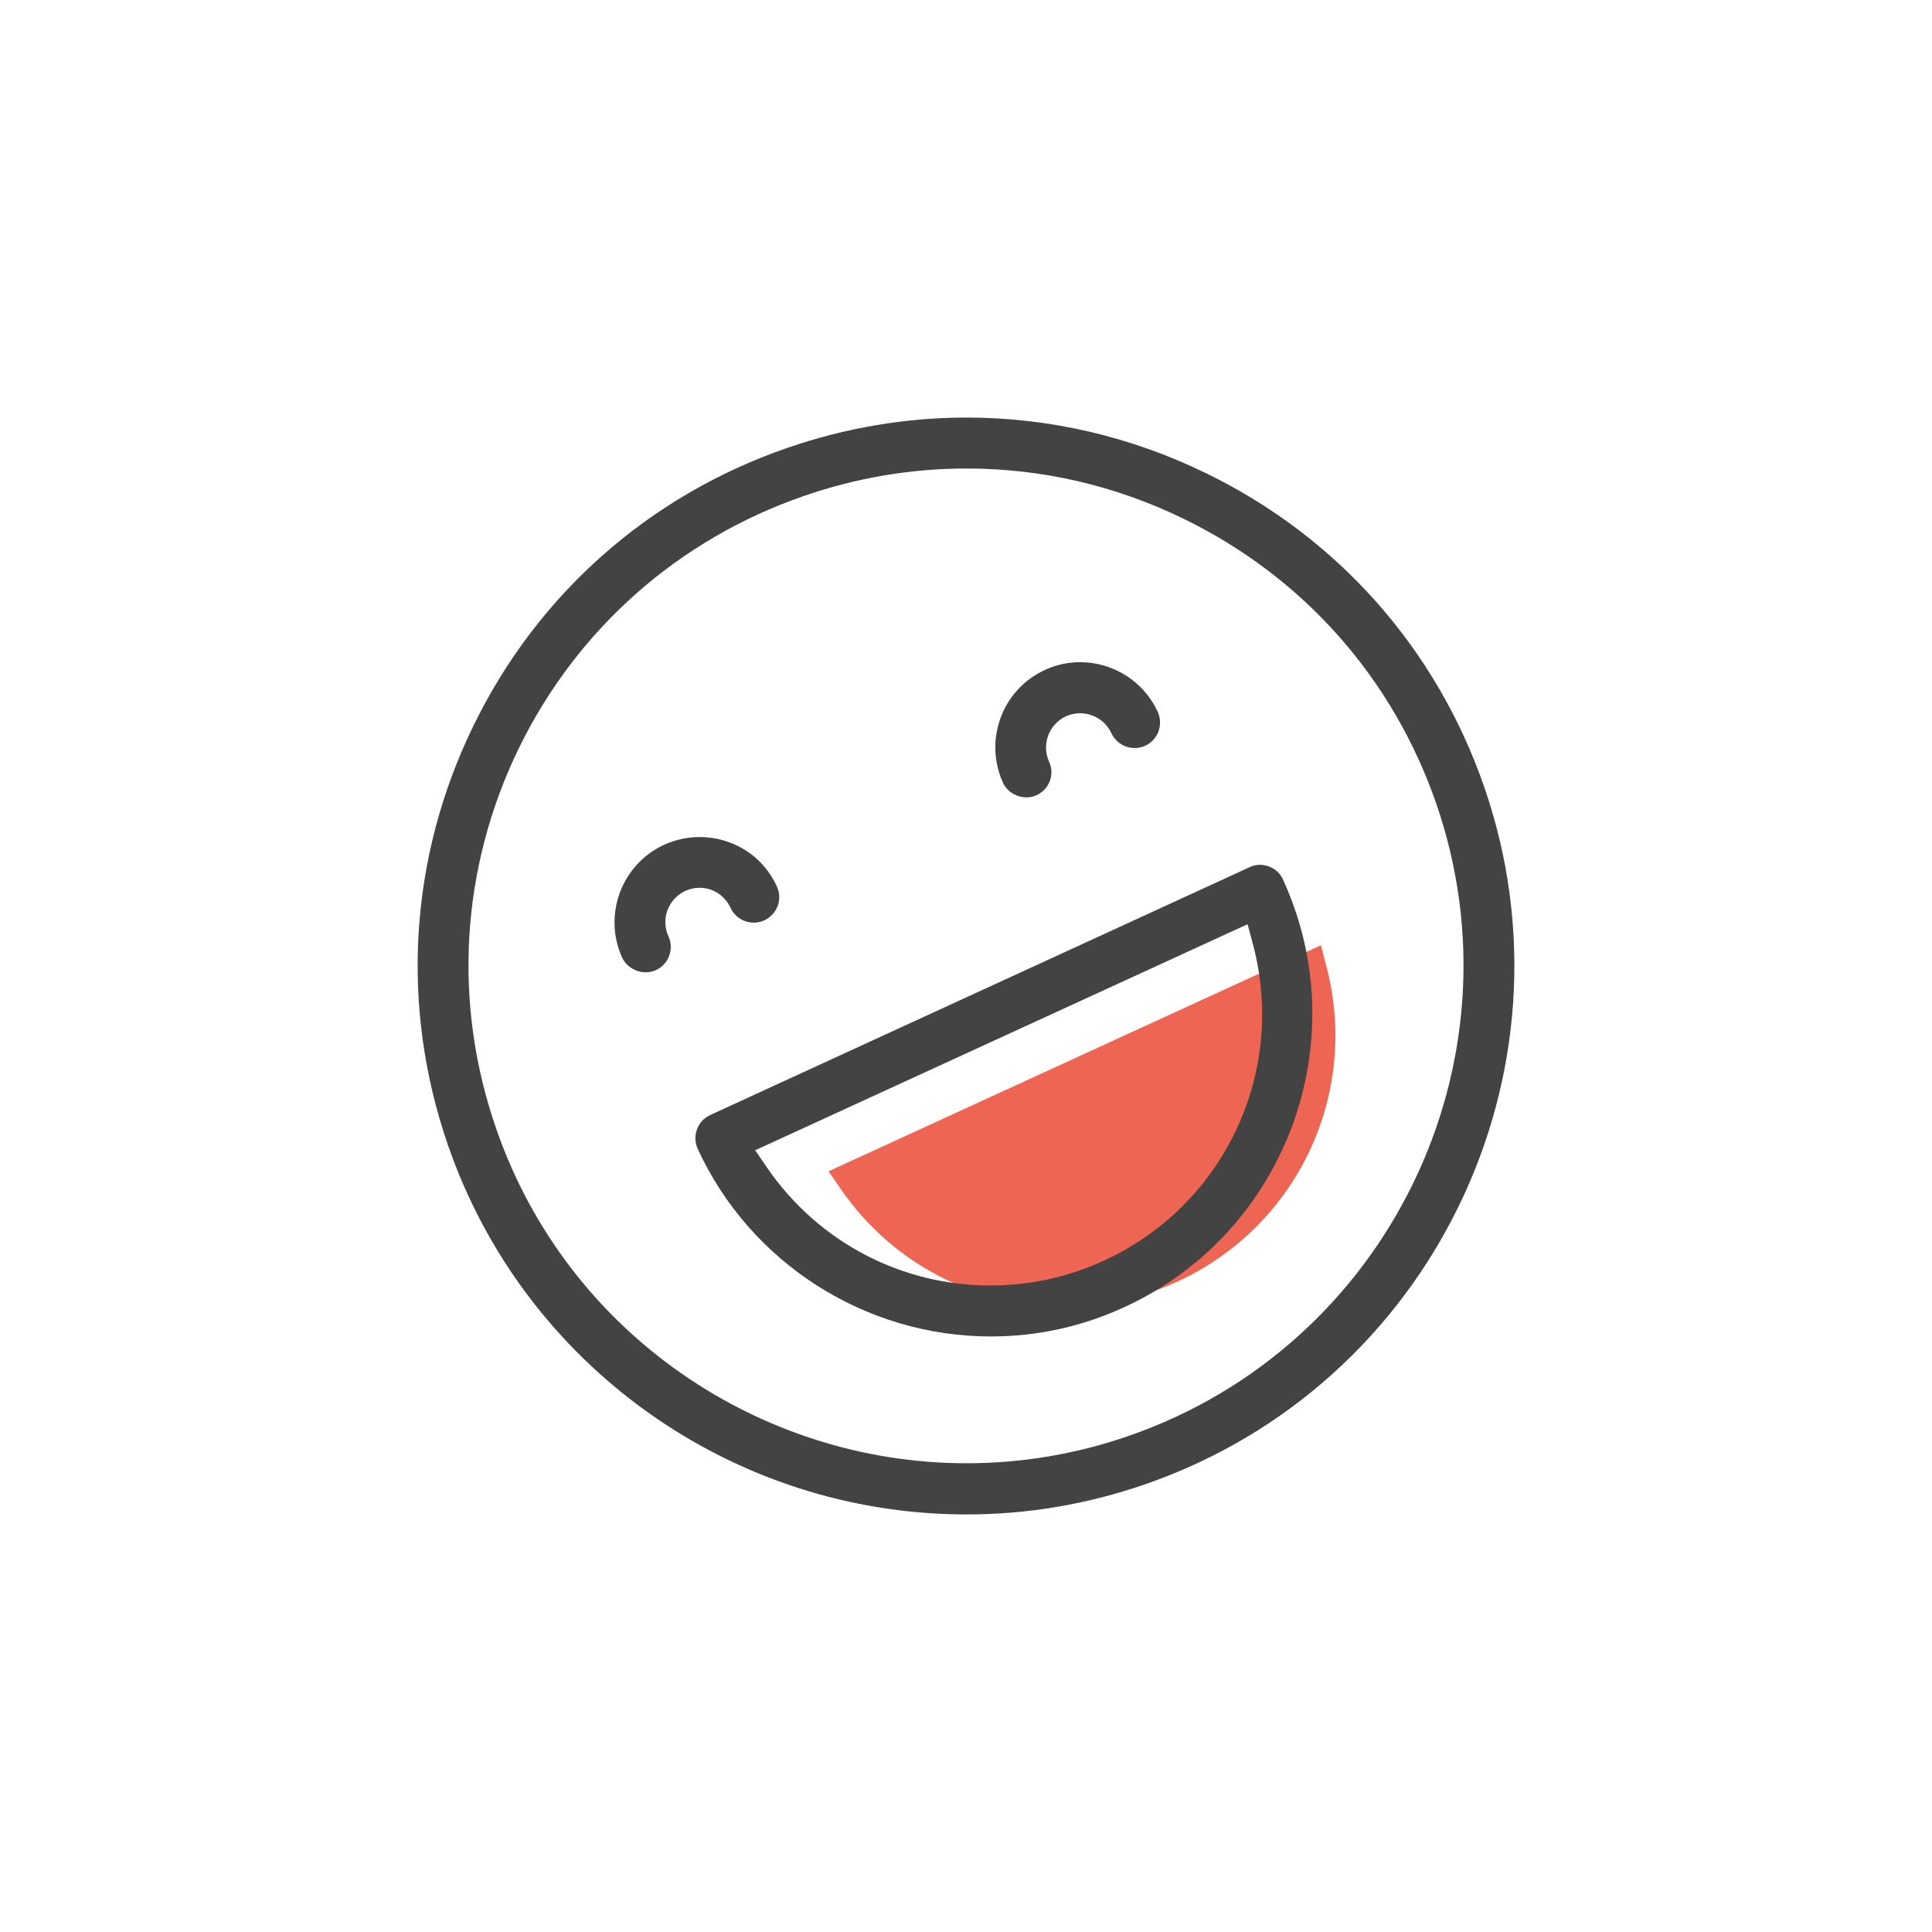 <svg width="80" height="80" viewBox="0 0 80 80" fill="none" xmlns="http://www.w3.org/2000/svg">
<path d="M48.75 53.07C47.23 53.77 45.63 54.1 44.05 54.1C40.45 54.1 36.97 52.37 34.81 49.23L34.31 48.5L54.7 39.14L54.92 40C56.32 45.29 53.72 50.79 48.75 53.07Z" fill="#EE6653"/>
<path d="M19.59 30.08C16.94 35.53 16.57 41.69 18.55 47.42C21.71 56.56 30.34 62.71 40.03 62.71C42.54 62.71 45.03 62.29 47.42 61.46C59.25 57.37 65.55 44.42 61.46 32.59C59.48 26.86 55.39 22.24 49.93 19.59C46.79 18.06 43.41 17.29 40.02 17.29C37.52 17.29 35.02 17.71 32.59 18.55C26.86 20.53 22.24 24.62 19.59 30.08ZM33.28 20.54C35.47 19.78 37.74 19.4 40.02 19.4C43.14 19.4 46.17 20.1 49.01 21.48C53.96 23.89 57.67 28.07 59.47 33.27C63.18 44 57.46 55.75 46.73 59.46C44.51 60.23 42.25 60.59 40.02 60.59C31.48 60.59 23.48 55.23 20.54 46.72C18.74 41.52 19.08 35.93 21.48 30.99C23.89 26.05 28.08 22.34 33.28 20.54Z" fill="#434343"/>
<path d="M30.25 37.59C30.49 38.12 31.12 38.35 31.65 38.11C31.9 37.99 32.1 37.78 32.2 37.52C32.3 37.26 32.29 36.97 32.17 36.71C31.78 35.85 31.08 35.2 30.2 34.88C29.8 34.73 29.38 34.66 28.97 34.66C28.47 34.66 27.97 34.77 27.5 34.98C25.74 35.79 24.96 37.88 25.76 39.65C26 40.16 26.64 40.41 27.16 40.17C27.69 39.93 27.92 39.3 27.68 38.77C27.35 38.06 27.67 37.22 28.38 36.89C28.72 36.73 29.11 36.72 29.46 36.85C29.81 36.98 30.09 37.25 30.25 37.59Z" fill="#434343"/>
<path d="M47.42 30.88C47.95 30.64 48.18 30.01 47.94 29.48C47.35 28.19 46.07 27.42 44.73 27.42C44.24 27.42 43.74 27.52 43.27 27.74C41.5 28.55 40.73 30.64 41.53 32.41C41.76 32.92 42.41 33.16 42.92 32.93C43.18 32.81 43.37 32.6 43.47 32.34C43.57 32.08 43.56 31.79 43.44 31.54C43.12 30.83 43.43 29.99 44.14 29.66C44.85 29.34 45.69 29.65 46.02 30.36C46.27 30.89 46.89 31.12 47.42 30.88Z" fill="#434343"/>
<path d="M52.55 35.88C52.43 35.84 52.31 35.81 52.18 35.81C52.03 35.81 51.88 35.84 51.74 35.91L29.41 46.17C28.88 46.41 28.65 47.04 28.89 47.57C31.06 52.29 35.82 55.34 41.03 55.34C42.95 55.34 44.82 54.93 46.57 54.12C53.25 51.05 56.19 43.12 53.13 36.43C53.02 36.17 52.81 35.98 52.55 35.88ZM45.71 52.2C44.19 52.9 42.59 53.23 41.01 53.23C37.41 53.23 33.93 51.5 31.77 48.36L31.27 47.63L51.66 38.27L51.89 39.13C53.28 44.42 50.68 49.92 45.71 52.2Z" fill="#434343"/>
</svg>

